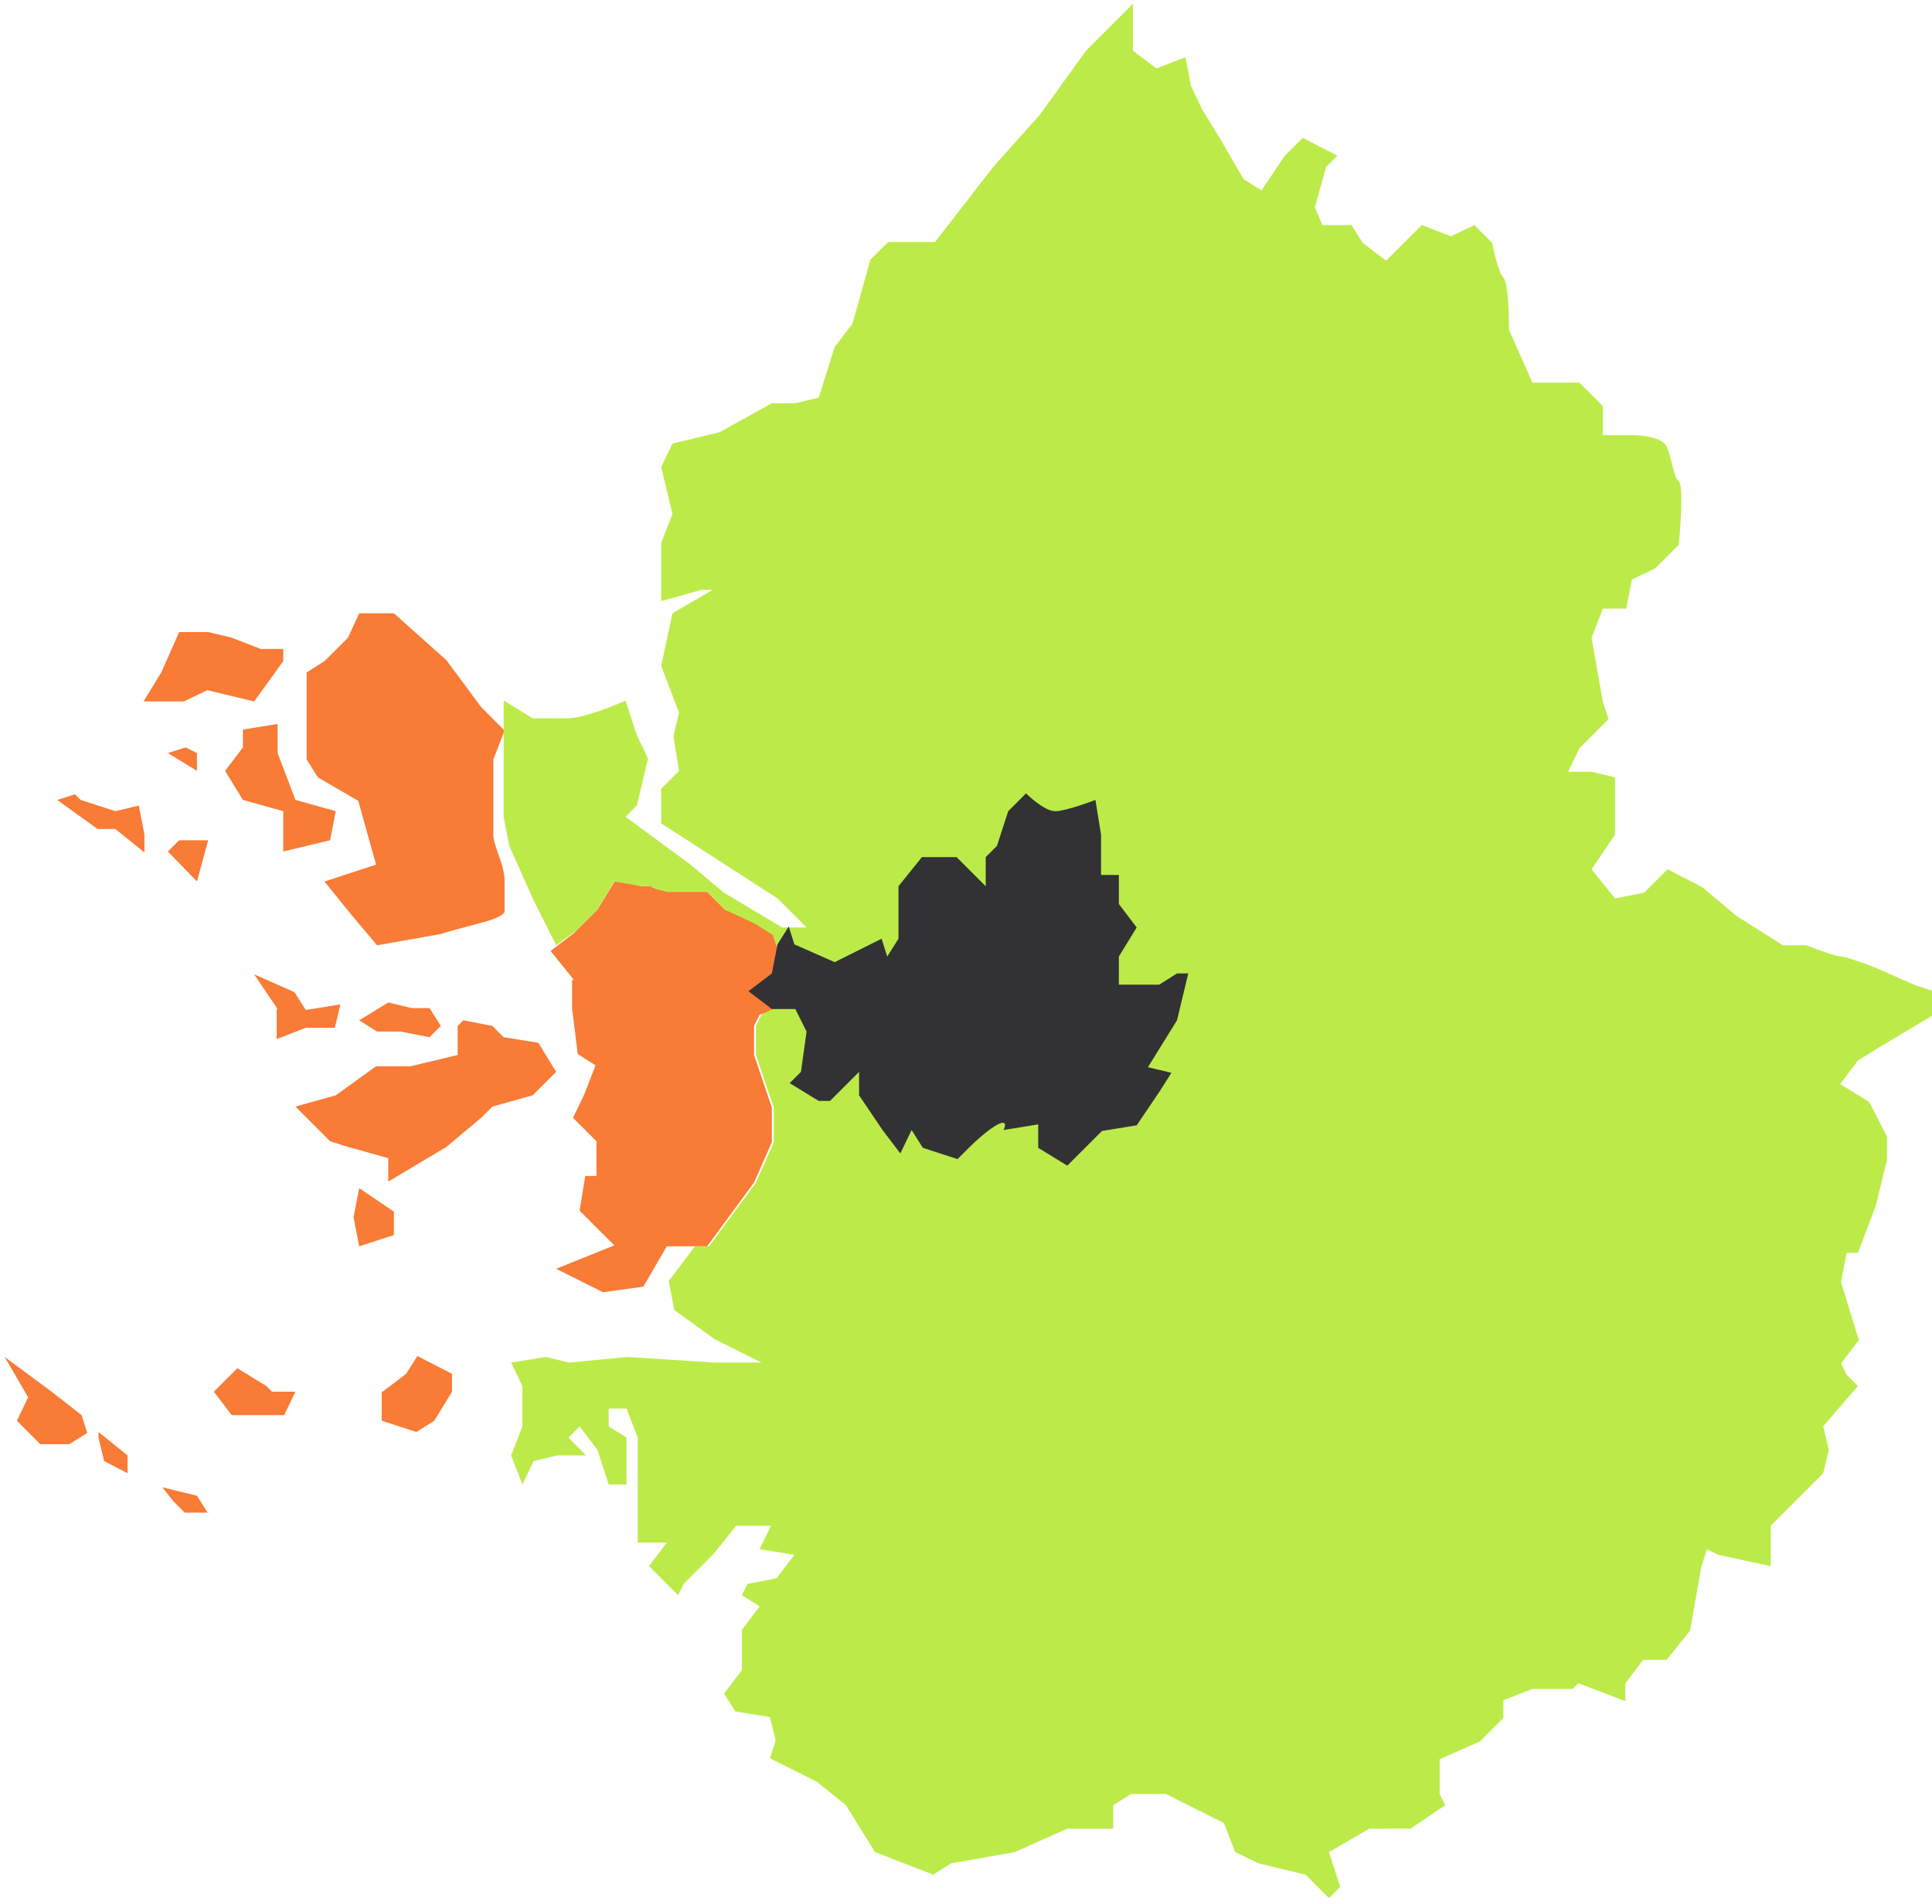 <?xml version="1.0" encoding="utf-8"?>
<!-- Generator: Adobe Illustrator 27.9.0, SVG Export Plug-In . SVG Version: 6.00 Build 0)  -->
<svg version="1.1" id="Layer_1" xmlns="http://www.w3.org/2000/svg" xmlns:xlink="http://www.w3.org/1999/xlink" x="0px" y="0px"
	 viewBox="0 0 206 203" style="enable-background:new 0 0 206 203;" xml:space="preserve">
<style type="text/css">
	.st0{fill:#F87B36;}
	.st1{fill-rule:evenodd;clip-rule:evenodd;fill:#BCEB49;}
	.st2{fill:#323234;}
</style>
<g>
	<path class="st0" d="M40.8,148.4l2.5-1.9l1.2-1.9l3.7,1.9v1.9l-1.9,3.1l-1.9,1.2l-3.7-1.2V148.4z"/>
	<path class="st0" d="M31.5,148.4H29l-0.6-0.6l-3.1-1.9l-2.5,2.5l1.9,2.5h5.6L31.5,148.4z"/>
	<path class="st0" d="M5.5,148.4l-5-3.7L3,149l-1.2,2.5l2.5,2.5h3.1l1.9-1.2l-0.6-1.9L5.5,148.4z"/>
	<path class="st0" d="M47.6,70.4l-5.6-5h-3.7L37.1,68l-2.5,2.5l-1.9,1.2v1.9v1.9V81l1.2,1.9l4.3,2.5l1.9,6.8L34.6,94l2.5,3.1
		l3.1,3.7l6.8-1.2c0.6-0.2,2.4-0.7,4.3-1.2c2-0.5,2.5-1,2.5-1.2V94c0-1.9-1.2-3.7-1.2-5v-8l1.2-3.1l-2.5-2.5L47.6,70.4z"/>
	<path class="st0" d="M30.3,69.2h-2.5L24.7,68l-2.5-0.6h-3.1l-1.9,4.3l-1.9,3.1h4.3l2.5-1.2l5,1.2l3.1-4.3V69.2z"/>
	<path class="st0" d="M29.6,77.2l-3.7,0.6v1.9l-1.9,2.5l1.9,3.1l4.3,1.2v4.3l5-1.2l0.6-3.1l-4.3-1.2l-1.9-5V77.2z"/>
	<path class="st0" d="M22.2,89.6h-3.1l-1.2,1.2L21,94L22.2,89.6z"/>
	<path class="st0" d="M12.3,86.5l-3.7-1.2L8,84.7l-1.9,0.6l4.3,3.1h1.9l3.1,2.5V89l-0.6-3.1L12.3,86.5z"/>
	<path class="st0" d="M17.9,80.3l1.9-0.6l1.2,0.6v1.9L17.9,80.3z"/>
	<path class="st0" d="M29.6,107.6l-2.5-3.7l4.3,1.9l1.2,1.9l3.7-0.6l-0.6,2.5h-3.1l-3.1,1.2V107.6z"/>
	<path class="st0" d="M48.8,112.5v-3.1l0.6-0.6l3.1,0.6l1.2,1.2l3.7,0.6l1.9,3.1l-2.5,2.5l-4.3,1.2l-1.2,1.2l-3.7,3.1l-6.2,3.7v-2.5
		l-4.3-1.2l-1.9-0.6l-3.7-3.7l4.3-1.2l4.3-3.1h3.7L48.8,112.5z"/>
	<path class="st0" d="M41.4,106.9l-3.1,1.9l1.9,1.2h2.5l3.1,0.6l1.2-1.2l-1.2-1.9h-1.9L41.4,106.9z"/>
	<path class="st0" d="M61.2,104.5l-2.5-3.1l2.5-1.9l2.5-2.5l1.9-3.1l2.8,0.6h0.9h0.6l1.2,0.6h4.3l1.9,1.9l3.1,1.2l1.9,1.2l1.2,1.9
		l-0.6,2.5l-2.5,1.9l2.5,1.9l-1.9,0.6l-0.6,1.2v3.1l1.9,5.6v3.7l-1.9,4.3l-5,6.8h-4.3l-2.5,4.3l-4.3,0.6l-5-2.5l6.2-2.5l-3.7-3.7
		l0.6-3.7h1.2v-3.7l-2.5-2.5l1.2-2.5l1.2-3.1l-1.9-1.2l-0.6-4.9V104.5z"/>
	<path class="st0" d="M42,129.2l-3.7-2.5l-0.6,3.1l0.6,3.1l3.7-1.2V129.2z"/>
	<path class="st0" d="M11.1,155.8l-0.6-2.5v-0.6l3.1,2.5v1.9L11.1,155.8z"/>
	<path class="st0" d="M22.2,161.4l-1.2-1.9l-3.7-0.9l1.2,1.5l1.2,1.2H22.2z"/>
</g>
<path class="st1" d="M86,98.9l-3.1-3.1l-12.4-8v-3.7l1.9-1.9l-0.6-3.7l0.6-2.5l-1.9-5l1.2-5.6l4.3-2.5h-1.2l-4.3,1.2v-6.2l1.2-3.1
	l-1.2-5l1.2-2.5l5-1.2l5.6-3.1h2.5l2.5-0.6L89,37l1.9-2.5l1.9-6.8l1.9-1.9h5l6.2-8l5-5.6l4.9-6.8l1.9-1.9l3.1-3.1v5l2.5,1.9l3.1-1.2
	l0.6,3.1l1.2,2.5l1.9,3.1l2.5,4.3l1.9,1.2l2.5-3.7l1.9-1.9l3.7,1.9l-1.2,1.2l-1.2,4.3L141,24h3.1l1.2,1.9l2.5,1.9l1.9-1.9l1.9-1.9
	l3.1,1.2l2.5-1.2l1.9,1.9c0.2,1,0.7,3.2,1.2,3.7c0.5,0.5,0.6,3.9,0.6,5.6l2.5,5.6h5l2.5,2.5v3.1h3.1c1,0,3.2,0.2,3.7,1.2
	c0.3,0.6,0.4,1.3,0.6,1.9c0.2,0.8,0.3,1.5,0.7,1.8c0.5,0.5,0.2,4.7,0,6.8l-2.5,2.5l-2.5,1.2l-0.6,3.1h-2.5l-1.2,3.1l1.2,6.8l0.6,1.9
	l-3.1,3.1l-1.2,2.5h2.5l2.5,0.6V89l-2.5,3.7l2.5,3.1l3.1-0.6l2.5-2.5l3.7,1.9l3.7,3.1l4.9,3.1h2.5c1,0.4,3.2,1.2,3.7,1.2
	s2.7,0.8,3.7,1.2l4.3,1.9l1.9,0.6v2.5l-6.2,3.7l-1.9,1.2l-1.9,2.5l3.1,1.9l1.9,3.7v2.5l-1.2,4.9l-1.9,5h-1.2l-0.6,3.1l1.9,6.2
	l-1.9,2.5l0.6,1.2l1.2,1.2l-3.7,4.3l0.6,2.5l-0.6,2.5l-2.5,2.5l-3.1,3.1v4.3l-5.6-1.2l-1.2-0.6l-0.6,1.9l-1.2,6.8l-2.5,3.1h-2.5
	l-1.9,2.5v1.9l-5-1.9l-0.6,0.6h-4.3l-3.1,1.2v1.9l-2.5,2.5l-4.3,1.9v3.7l0.6,1.2l-3.7,2.5H146l-4.3,2.5l1.2,3.7l-1.2,1.2l-2.5-2.5
	l-5-1.2l-2.5-1.2l-1.2-3.1l-6.2-3.1h-3.7l-1.9,1.2v2.5h-4.9l-5.6,2.5l-6.8,1.2l-1.9,1.2l-3.1-1.2l-3.1-1.2l-3.1-5l-3.1-2.5l-5-2.5
	l0.6-1.9l-0.6-2.5l-3.7-0.6l-1.2-1.9l1.9-2.5v-4.3l1.9-2.5l-1.9-1.2l0.6-1.2l3.1-0.6l1.9-2.5l-3.7-0.6l1.2-2.5h-2.5h-1.2l-2.5,3.1
	l-3.1,3.1l-0.6,1.2l-3.1-3.1l1.9-2.5H68V162v-2.5v-3.7v-2.5l-1.2-3.1h-1.9v1.9l1.9,1.2v5h-1.9l-1.2-3.7l-1.9-2.5l-1.2,1.2l1.9,1.9
	h-3.1l-2.5,0.6l-1.2,2.5l-1.2-3.1l1.2-3.1v-4.3l-1.2-2.5l3.7-0.6l2.5,0.6l6.2-0.6l9.3,0.6h5l-5-2.5l-4.3-3.1l-0.6-3.1l2.8-3.7h1.5
	l5-6.8l1.9-4.3v-3.7l-1.9-5.6v-3.1l0.6-1.2l1.2-0.6l-0.8-0.8l0.8-2.3l0.1-0.2l0.5-0.4v-0.9l0.6-1.5l-0.7-0.3l-0.5-1.5l-1.9-1.2
	L77.3,97l-1.9-1.9h-4.3l-1.2-0.3l-0.6-0.3h-0.9L65.5,94L63.7,97l-2.2,2.2l-2.2,1.6l-2.5-5l-2.5-5.6l-0.6-3.1v-4.3v-6.2v-1.9l3.1,1.9
	h3.7c1.5,0,4.7-1.2,6.2-1.9l1.2,3.7l1.2,2.5l-1.2,5l-1.2,1.2l6.8,5l3.7,3.1l6.2,3.7H86z"/>
<path class="st2" d="M89,102.6l-4.3-1.9l-0.6-1.9l-1.2,1.9l-0.6,3.1l-2.5,1.9l2.5,1.9h2.5L86,110l-0.6,4.3l-1.2,1.2l3.1,1.9h1.2
	l3.1-3.1v2.5l2.5,3.7l1.9,2.5l1.2-2.5l1.2,1.9l3.7,1.2l1.2-1.2c0.6-0.6,2.1-2,3.1-2.5c1-0.5,0.8,0.2,0.6,0.6l3.7-0.6v2.5l3.1,1.9
	l3.7-3.7l3.7-0.6l2.5-3.7l1.2-1.9l-2.5-0.6l3.1-5l1.2-5h-1.2l-1.9,1.2h-4.3V102l1.9-3.1l-1.9-2.5v-3.1h-1.9V89l-0.6-3.7
	c0,0-3.1,1.2-4.3,1.2c-1.2,0-3.1-1.9-3.1-1.9l-1.9,1.9l-1.2,3.7l-1.2,1.2v3.1l-3.1-3.1h-3.7l-2.5,3.1v5.6l-1.2,1.9l-0.6-1.9
	l-1.2,0.6L89,102.6z"/>
</svg>
